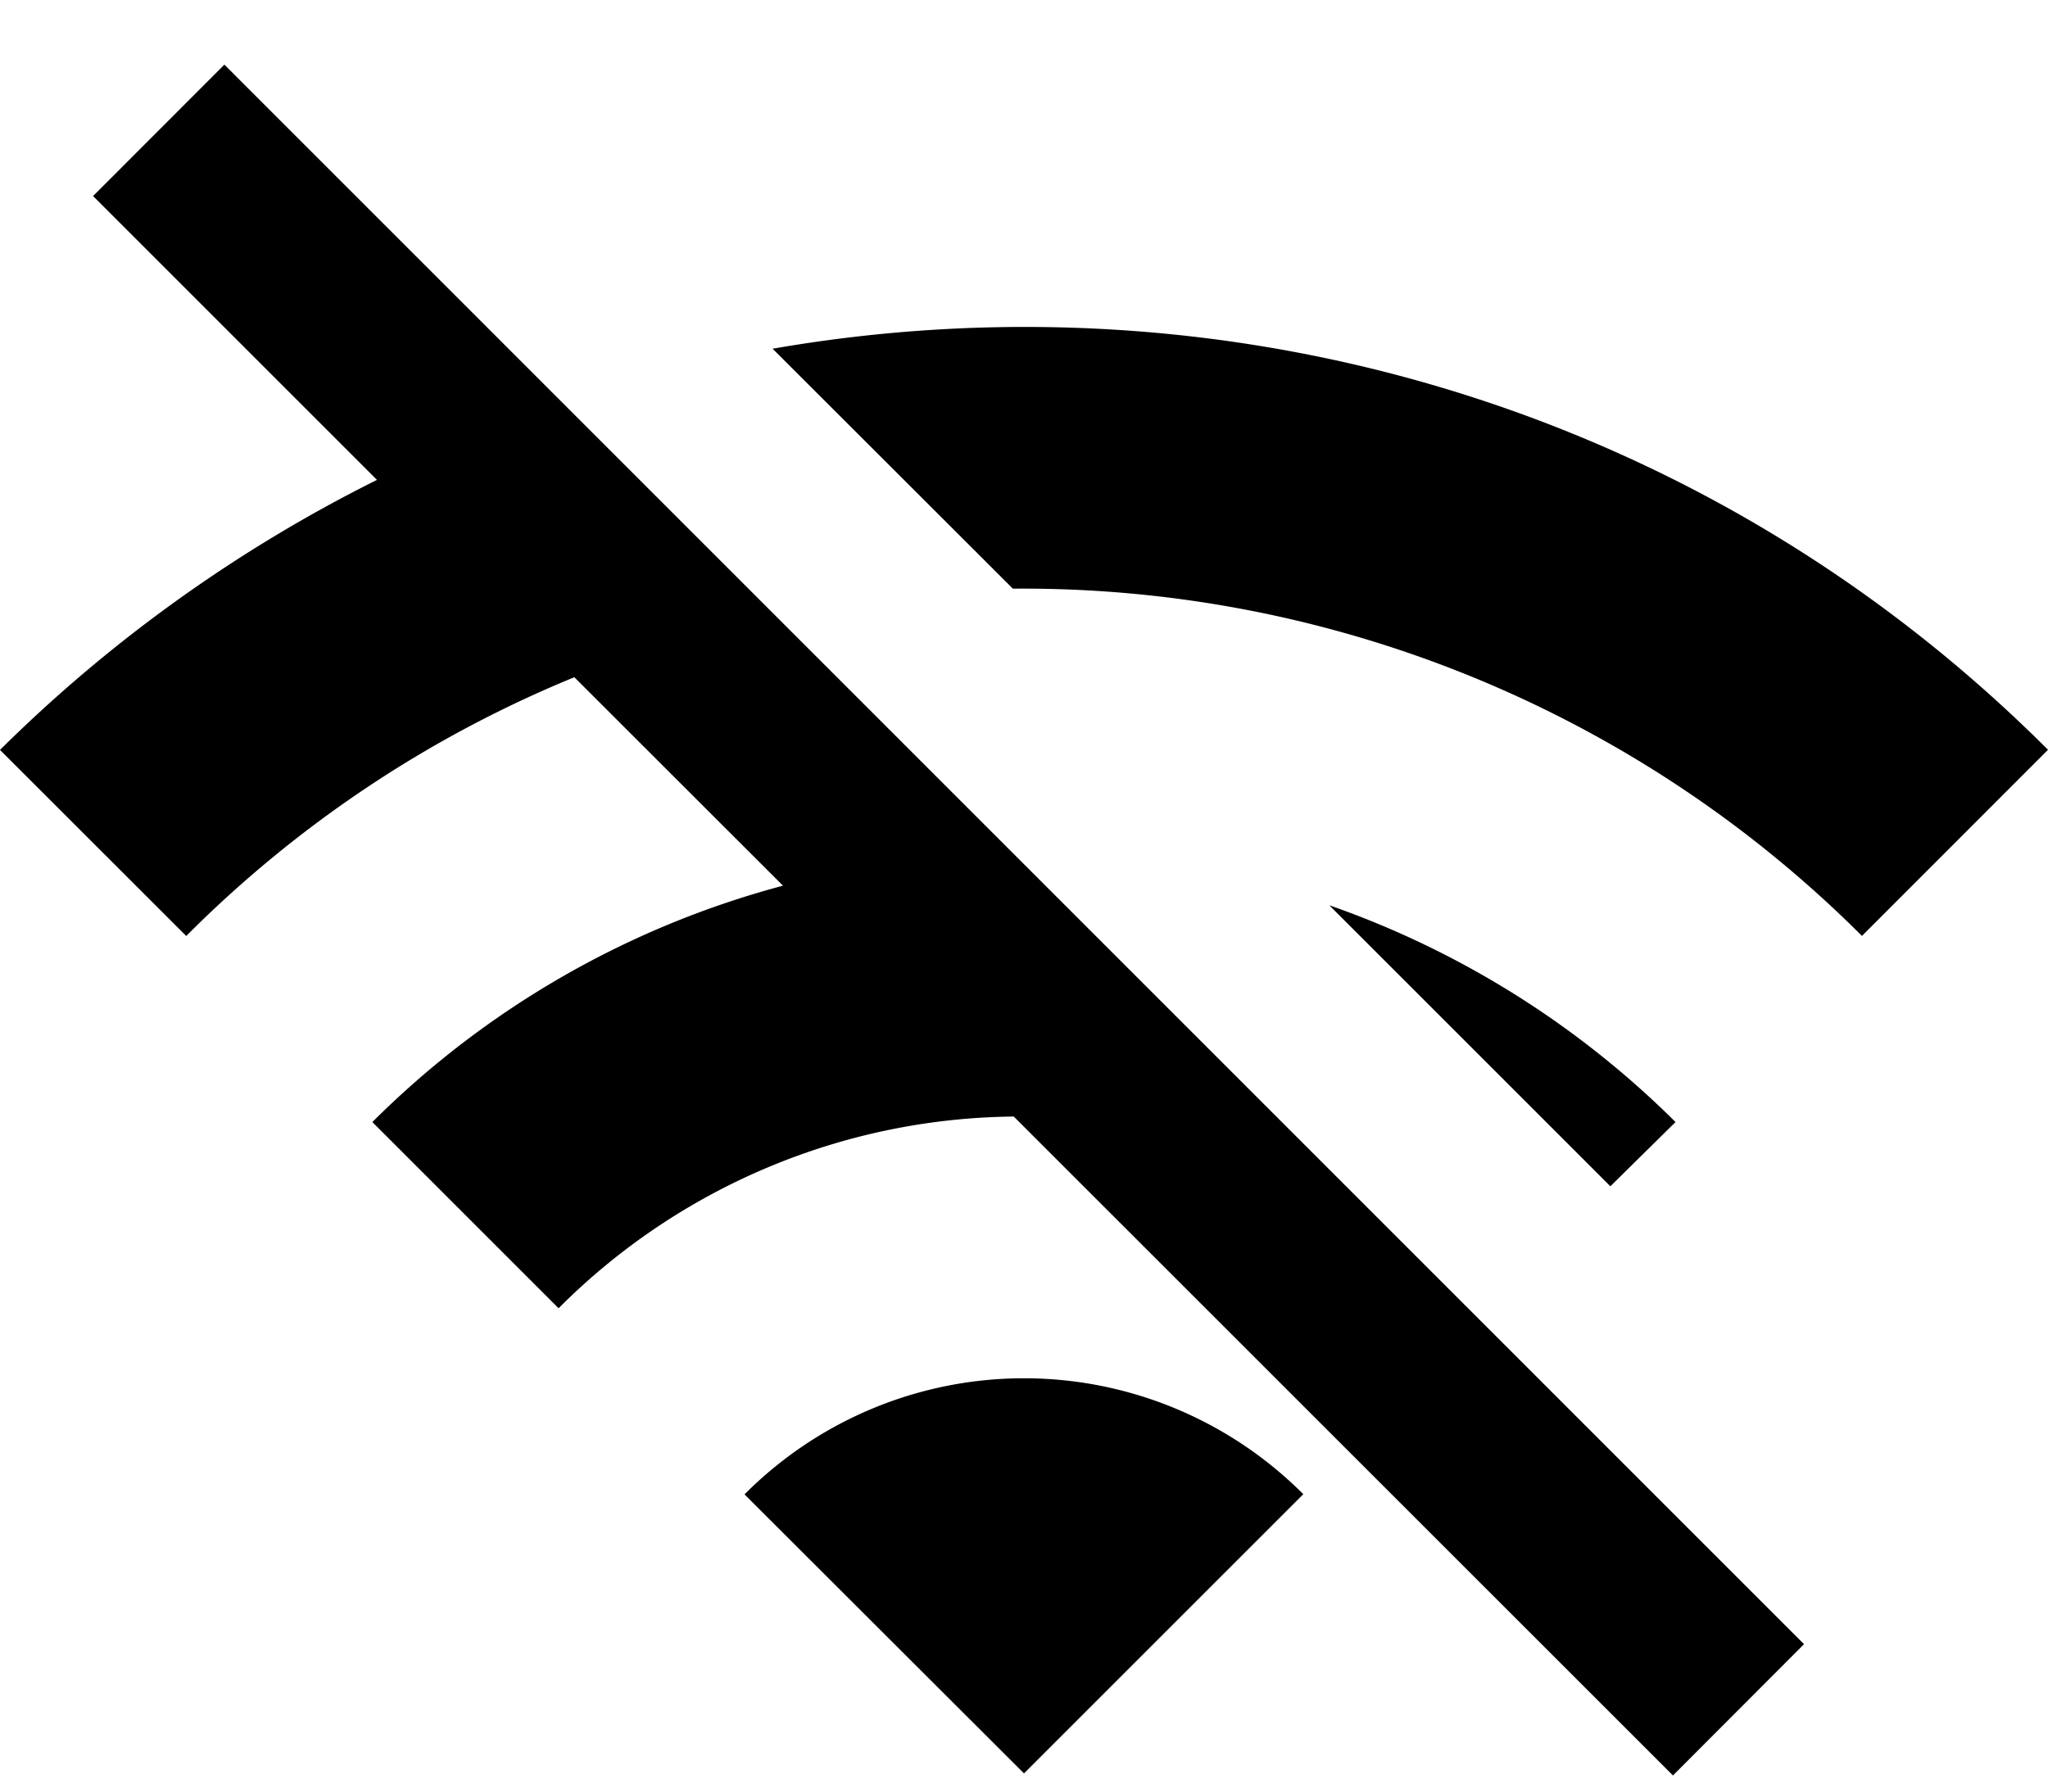 <svg width="16" height="14" viewBox="0 0 16 14" xmlns="http://www.w3.org/2000/svg"><path d="M14.546 7.314 16 5.859c-2.713-2.713-6.45-3.745-9.964-3.134L7.913 4.6a9.27 9.27 0 0 1 6.633 2.713ZM13.09 8.768a7.196 7.196 0 0 0-2.705-1.694l2.196 2.196.509-.502Zm-7.273 2.91L8 13.858l2.182-2.182a3.081 3.081 0 0 0-4.364 0ZM1.753.505.727 1.532 2.945 3.75A11.42 11.42 0 0 0 0 5.86l1.455 1.454a9.199 9.199 0 0 1 3.032-2.022l1.63 1.629a7.144 7.144 0 0 0-3.208 1.847l1.455 1.455A5.09 5.09 0 0 1 7.92 8.725l5.15 5.149 1.024-1.026L1.754.506Z"/></svg>